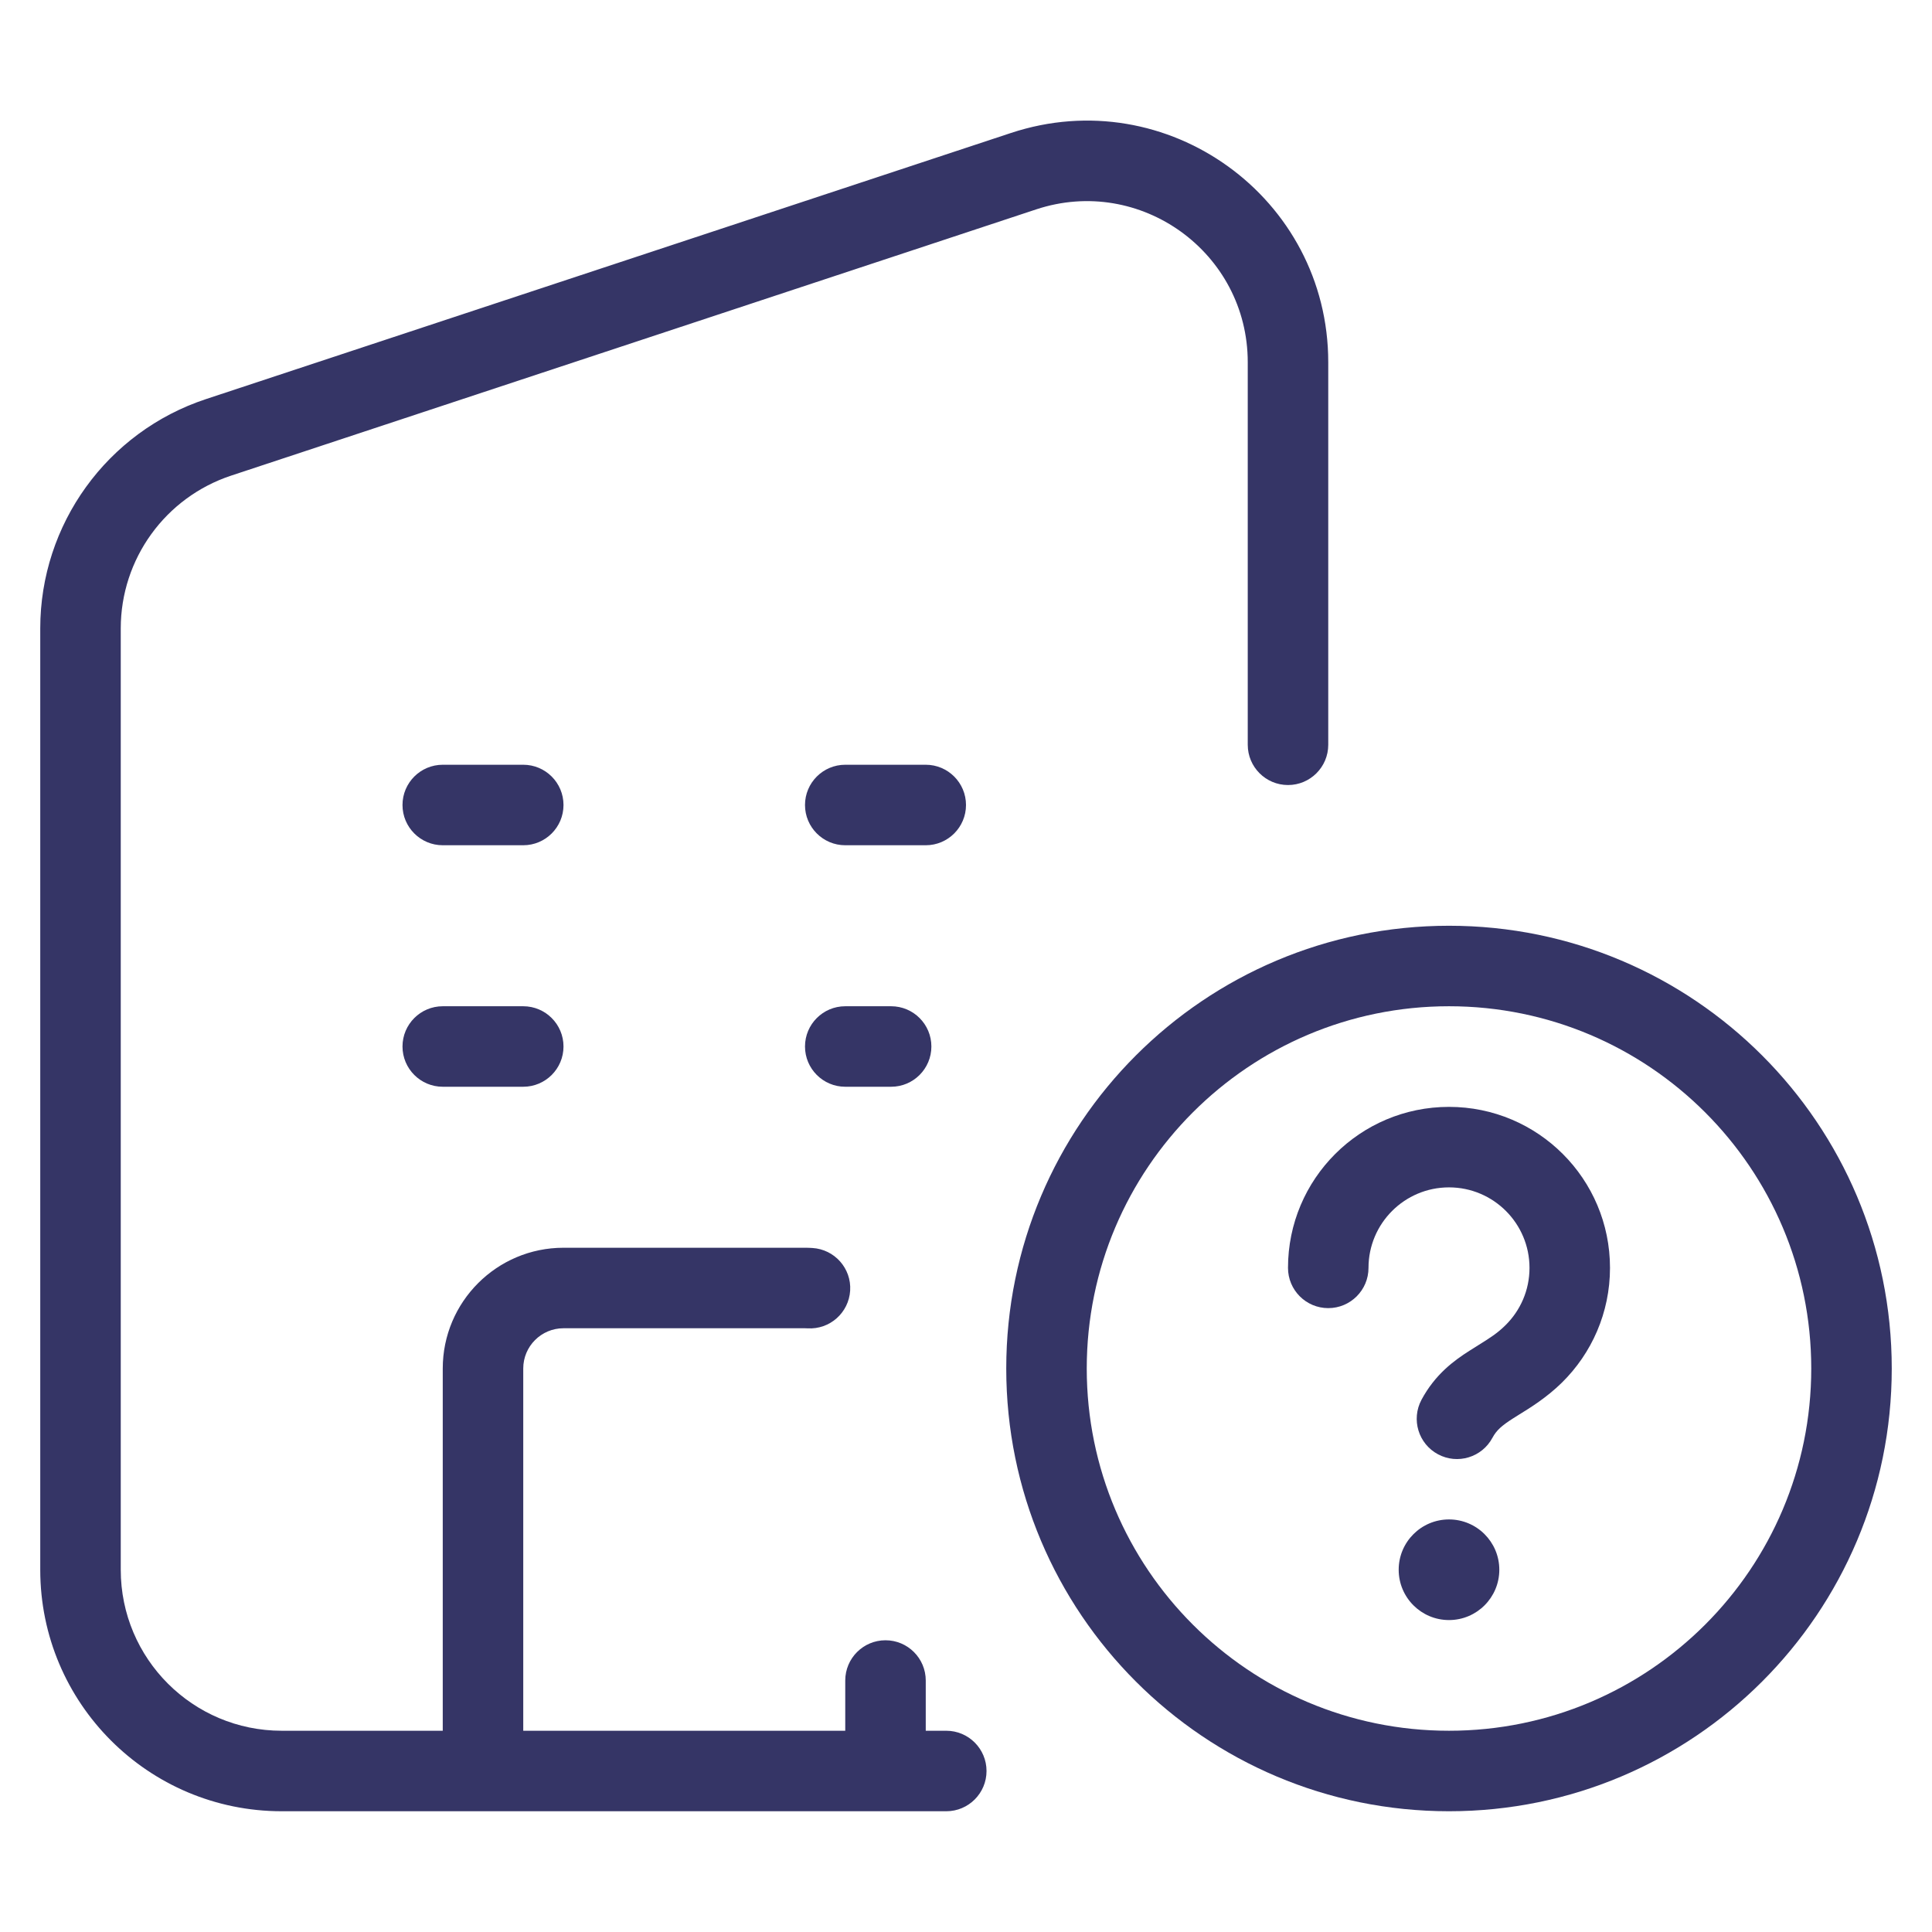 <svg width="24" height="24" viewBox="0 0 24 24" fill="none" xmlns="http://www.w3.org/2000/svg">
<path d="M15.5 4.5C15.5 3.137 14.166 2.173 12.872 2.601L2.872 5.908C2.053 6.179 1.5 6.944 1.5 7.807V19.5C1.5 20.605 2.395 21.5 3.5 21.5H5.5V17C5.5 16.172 6.172 15.5 7 15.5H10C10.031 15.5 10.062 15.501 10.092 15.503C10.368 15.52 10.578 15.757 10.561 16.032C10.544 16.308 10.307 16.518 10.031 16.501C10.021 16.5 10.011 16.5 10 16.5H7C6.724 16.5 6.5 16.724 6.5 17V21.5H10.5V20.876C10.5 20.6 10.724 20.376 11 20.376C11.276 20.376 11.5 20.6 11.5 20.876V21.5H11.755C12.031 21.5 12.255 21.724 12.255 22C12.255 22.276 12.031 22.5 11.755 22.5H3.5C1.843 22.5 0.5 21.157 0.5 19.5V7.807C0.5 6.513 1.33 5.364 2.558 4.958L12.558 1.652C14.499 1.01 16.5 2.455 16.5 4.5V9.252C16.5 9.528 16.276 9.752 16 9.752C15.724 9.752 15.5 9.528 15.5 9.252V4.5Z" fill="#353566"/>
<path d="M10 13C10 12.724 10.224 12.5 10.5 12.5H11.07C11.346 12.5 11.57 12.724 11.57 13C11.57 13.276 11.346 13.5 11.07 13.5H10.5C10.224 13.5 10 13.276 10 13Z" fill="#353566"/>
<path d="M12 10C12 10.276 11.776 10.5 11.5 10.5H10.5C10.224 10.5 10 10.276 10 10C10 9.724 10.224 9.5 10.5 9.5H11.5C11.776 9.5 12 9.724 12 10Z" fill="#353566"/>
<path d="M6.5 10.5C6.776 10.5 7 10.276 7 10C7 9.724 6.776 9.5 6.5 9.5H5.5C5.224 9.5 5 9.724 5 10C5 10.276 5.224 10.5 5.5 10.5H6.5Z" fill="#353566"/>
<path d="M7 13C7 13.276 6.776 13.5 6.5 13.5H5.5C5.224 13.5 5 13.276 5 13C5 12.724 5.224 12.5 5.5 12.5H6.5C6.776 12.5 7 12.724 7 13Z" fill="#353566"/>
<path d="M17.375 19.5C17.375 19.155 17.655 18.875 18 18.875C18.345 18.875 18.625 19.155 18.625 19.5C18.625 19.845 18.345 20.125 18 20.125C17.655 20.125 17.375 19.845 17.375 19.5Z" fill="#353566"/>
<path d="M17 15.75C17 15.198 17.448 14.75 18 14.75C18.552 14.75 19 15.198 19 15.75C19 16.029 18.886 16.281 18.701 16.463C18.599 16.564 18.504 16.623 18.371 16.706C18.335 16.728 18.297 16.752 18.255 16.779C18.063 16.901 17.828 17.072 17.658 17.389C17.528 17.633 17.62 17.936 17.864 18.066C18.107 18.196 18.41 18.104 18.54 17.86C18.59 17.768 18.653 17.711 18.794 17.621C18.806 17.613 18.819 17.605 18.834 17.596C18.845 17.589 18.856 17.582 18.867 17.575C19.007 17.489 19.213 17.362 19.403 17.175C19.771 16.813 20 16.308 20 15.75C20 14.645 19.105 13.75 18 13.75C16.895 13.75 16 14.645 16 15.75C16 16.026 16.224 16.25 16.5 16.25C16.776 16.25 17 16.026 17 15.75Z" fill="#353566"/>
<path fill-rule="evenodd" clip-rule="evenodd" d="M23.5 17C23.5 13.962 21.038 11.5 18 11.5C14.962 11.5 12.5 13.962 12.5 17C12.5 20.038 14.962 22.5 18 22.5C21.038 22.5 23.5 20.038 23.5 17ZM18 12.5C20.485 12.5 22.5 14.515 22.5 17C22.5 19.485 20.485 21.5 18 21.5C15.515 21.5 13.5 19.485 13.5 17C13.5 14.515 15.515 12.5 18 12.5Z" fill="#353566"/>
</svg>

